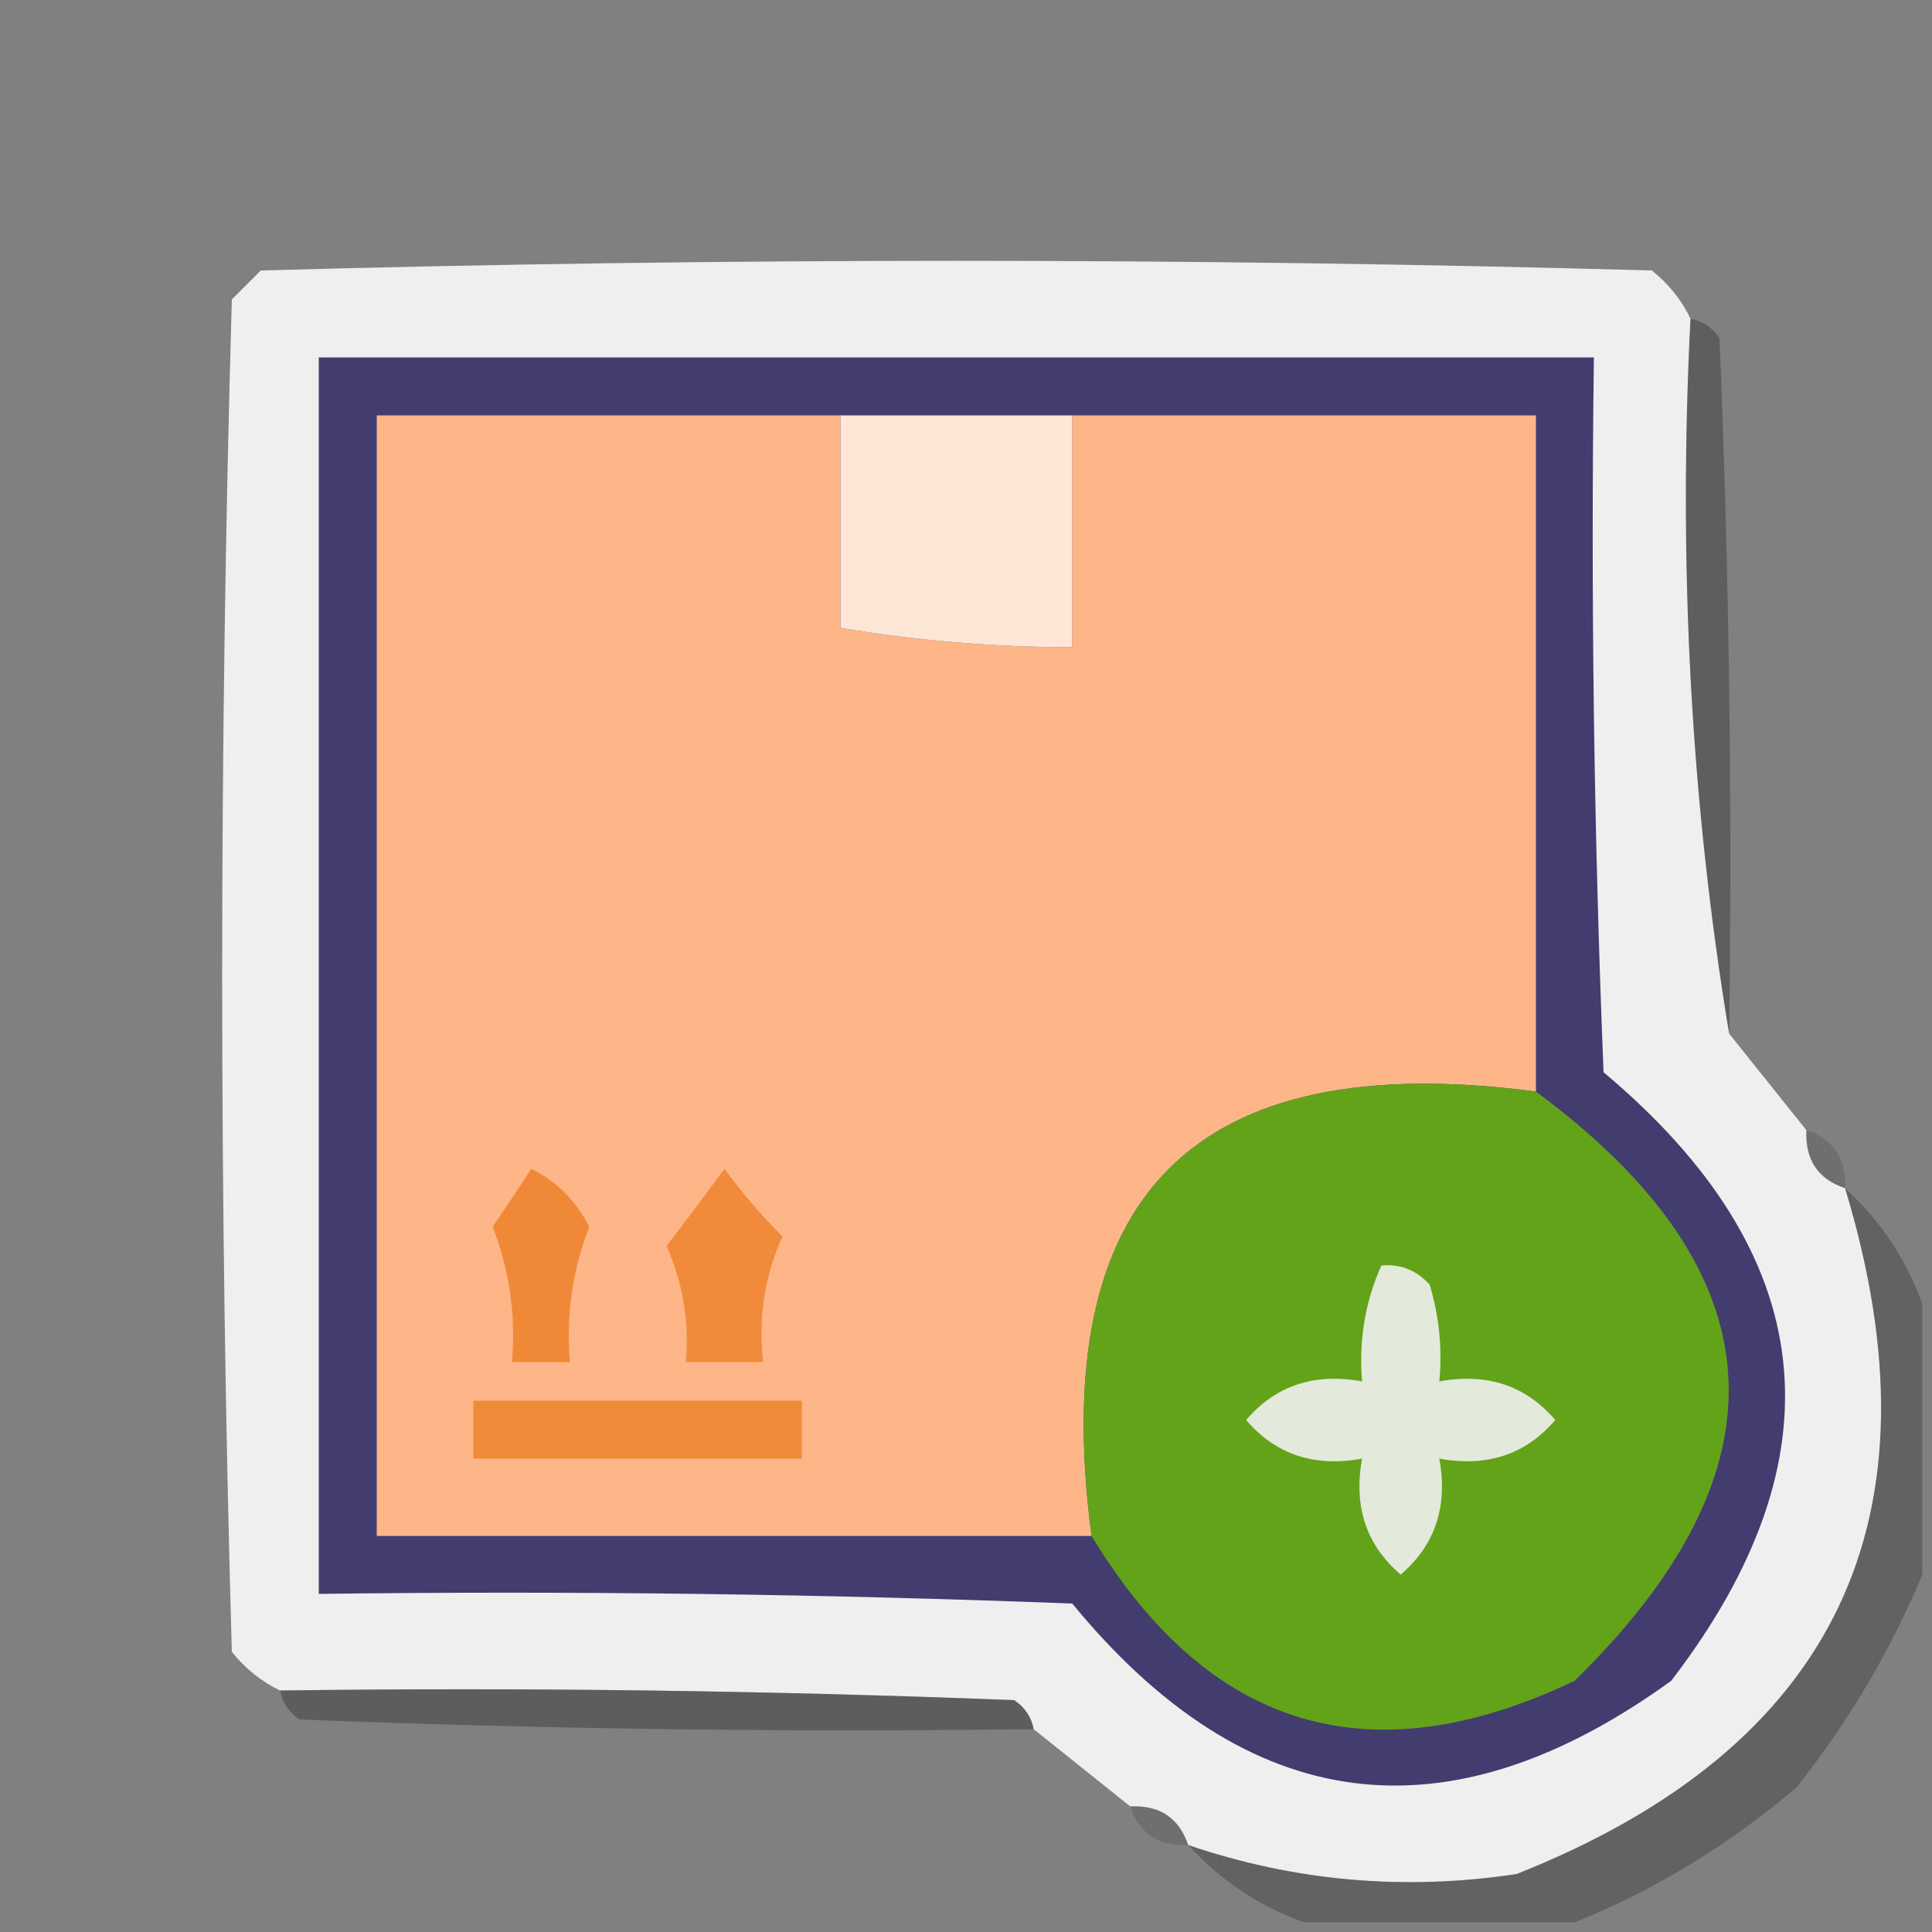 <?xml version="1.0" encoding="UTF-8"?>
<!DOCTYPE svg PUBLIC "-//W3C//DTD SVG 1.1//EN" "http://www.w3.org/Graphics/SVG/1.1/DTD/svg11.dtd">
<svg xmlns="http://www.w3.org/2000/svg" version="1.1" width="100px" height="100px" style="shape-rendering:geometricPrecision; text-rendering:geometricPrecision; image-rendering:optimizeQuality; fill-rule:evenodd; clip-rule:evenodd" xmlns:xlink="http://www.w3.org/1999/xlink">
<rect width="100%" height="100%" fill="#808080" stroke="none"/>
<g><path style="opacity:0.997" fill="#efefef" d="M 87.5,16.5 C 86.854,29.212 87.52,41.545 89.5,53.5C 90.833,55.167 92.167,56.833 93.5,58.5C 93.427,60.027 94.094,61.027 95.5,61.5C 100.697,78.604 95.031,90.437 78.5,97C 72.685,97.877 67.018,97.377 61.5,95.5C 61.027,94.094 60.027,93.427 58.5,93.5C 56.833,92.167 55.167,90.833 53.5,89.5C 53.389,88.883 53.056,88.383 52.5,88C 39.838,87.5 27.171,87.333 14.5,87.5C 13.542,87.047 12.708,86.38 12,85.5C 11.333,62.167 11.333,38.833 12,15.5C 12.5,15 13,14.5 13.5,14C 37.5,13.333 61.5,13.333 85.5,14C 86.38,14.708 87.047,15.542 87.5,16.5 Z"/></g>
<g><path style="opacity:0.339" fill="#1c1c1a" d="M 87.5,16.5 C 88.117,16.611 88.617,16.944 89,17.5C 89.5,29.495 89.666,41.495 89.5,53.5C 87.52,41.545 86.854,29.212 87.5,16.5 Z"/></g>
<g><path style="opacity:1" fill="#433c6f" d="M 16.5,18.5 C 38.5,18.5 60.5,18.5 82.5,18.5C 82.334,30.838 82.5,43.171 83,55.5C 94.224,64.91 95.391,75.41 86.5,87C 74.911,95.379 64.578,94.046 55.5,83C 42.504,82.5 29.504,82.333 16.5,82.5C 16.5,61.167 16.5,39.833 16.5,18.5 Z"/></g>
<g><path style="opacity:1" fill="#feb688" d="M 43.5,21.5 C 43.5,25.167 43.5,28.833 43.5,32.5C 47.466,33.162 51.466,33.495 55.5,33.5C 55.5,29.5 55.5,25.5 55.5,21.5C 63.5,21.5 71.5,21.5 79.5,21.5C 79.5,33.167 79.5,44.833 79.5,56.5C 61.833,54.167 54.167,61.833 56.5,79.5C 44.167,79.5 31.833,79.5 19.5,79.5C 19.5,60.167 19.5,40.833 19.5,21.5C 27.5,21.5 35.5,21.5 43.5,21.5 Z"/></g>
<g><path style="opacity:1" fill="#ffe7d8" d="M 43.5,21.5 C 47.5,21.5 51.5,21.5 55.5,21.5C 55.5,25.5 55.5,29.5 55.5,33.5C 51.466,33.495 47.466,33.162 43.5,32.5C 43.5,28.833 43.5,25.167 43.5,21.5 Z"/></g>
<g><path style="opacity:1" fill="#63a31a" d="M 79.5,56.5 C 92.099,65.813 92.766,75.98 81.5,87C 70.912,92.04 62.579,89.54 56.5,79.5C 54.167,61.833 61.833,54.167 79.5,56.5 Z"/></g>
<g><path style="opacity:0.294" fill="#4a4a49" d="M 93.5,58.5 C 94.906,58.973 95.573,59.973 95.5,61.5C 94.094,61.027 93.427,60.027 93.5,58.5 Z"/></g>
<g><path style="opacity:1" fill="#f08937" d="M 27.5,60.5 C 28.812,61.145 29.812,62.145 30.5,63.5C 29.626,65.747 29.292,68.08 29.5,70.5C 28.5,70.5 27.5,70.5 26.5,70.5C 26.708,68.08 26.374,65.747 25.5,63.5C 26.192,62.482 26.859,61.482 27.5,60.5 Z"/></g>
<g><path style="opacity:1" fill="#f18b3b" d="M 37.5,60.5 C 38.364,61.688 39.364,62.855 40.5,64C 39.577,66.041 39.244,68.207 39.5,70.5C 38.167,70.5 36.833,70.5 35.5,70.5C 35.682,68.409 35.348,66.409 34.5,64.5C 35.524,63.148 36.524,61.815 37.5,60.5 Z"/></g>
<g><path style="opacity:0.297" fill="#1e1e1b" d="M 95.5,61.5 C 97.342,63.19 98.675,65.19 99.5,67.5C 99.5,72.167 99.5,76.833 99.5,81.5C 97.877,85.4 95.711,89.067 93,92.5C 89.486,95.5 85.653,97.833 81.5,99.5C 76.833,99.5 72.167,99.5 67.5,99.5C 65.19,98.675 63.19,97.342 61.5,95.5C 67.018,97.377 72.685,97.877 78.5,97C 95.031,90.437 100.697,78.604 95.5,61.5 Z"/></g>
<g><path style="opacity:1" fill="#e3e9db" d="M 71.5,65.5 C 72.496,65.414 73.329,65.748 74,66.5C 74.493,68.134 74.66,69.801 74.5,71.5C 76.978,71.051 78.978,71.718 80.5,73.5C 78.978,75.282 76.978,75.949 74.5,75.5C 74.949,77.978 74.282,79.978 72.5,81.5C 70.718,79.978 70.051,77.978 70.5,75.5C 68.022,75.949 66.022,75.282 64.5,73.5C 66.022,71.718 68.022,71.051 70.5,71.5C 70.325,69.379 70.659,67.379 71.5,65.5 Z"/></g>
<g><path style="opacity:1" fill="#f08a38" d="M 24.5,72.5 C 30.167,72.5 35.833,72.5 41.5,72.5C 41.5,73.5 41.5,74.5 41.5,75.5C 35.833,75.5 30.167,75.5 24.5,75.5C 24.5,74.5 24.5,73.5 24.5,72.5 Z"/></g>
<g><path style="opacity:0.34" fill="#1b1b18" d="M 14.5,87.5 C 27.171,87.333 39.838,87.5 52.5,88C 53.056,88.383 53.389,88.883 53.5,89.5C 40.829,89.667 28.162,89.5 15.5,89C 14.944,88.617 14.611,88.117 14.5,87.5 Z"/></g>
<g><path style="opacity:0.294" fill="#484846" d="M 58.5,93.5 C 60.027,93.427 61.027,94.094 61.5,95.5C 59.973,95.573 58.973,94.906 58.5,93.5 Z"/></g>
</svg>
